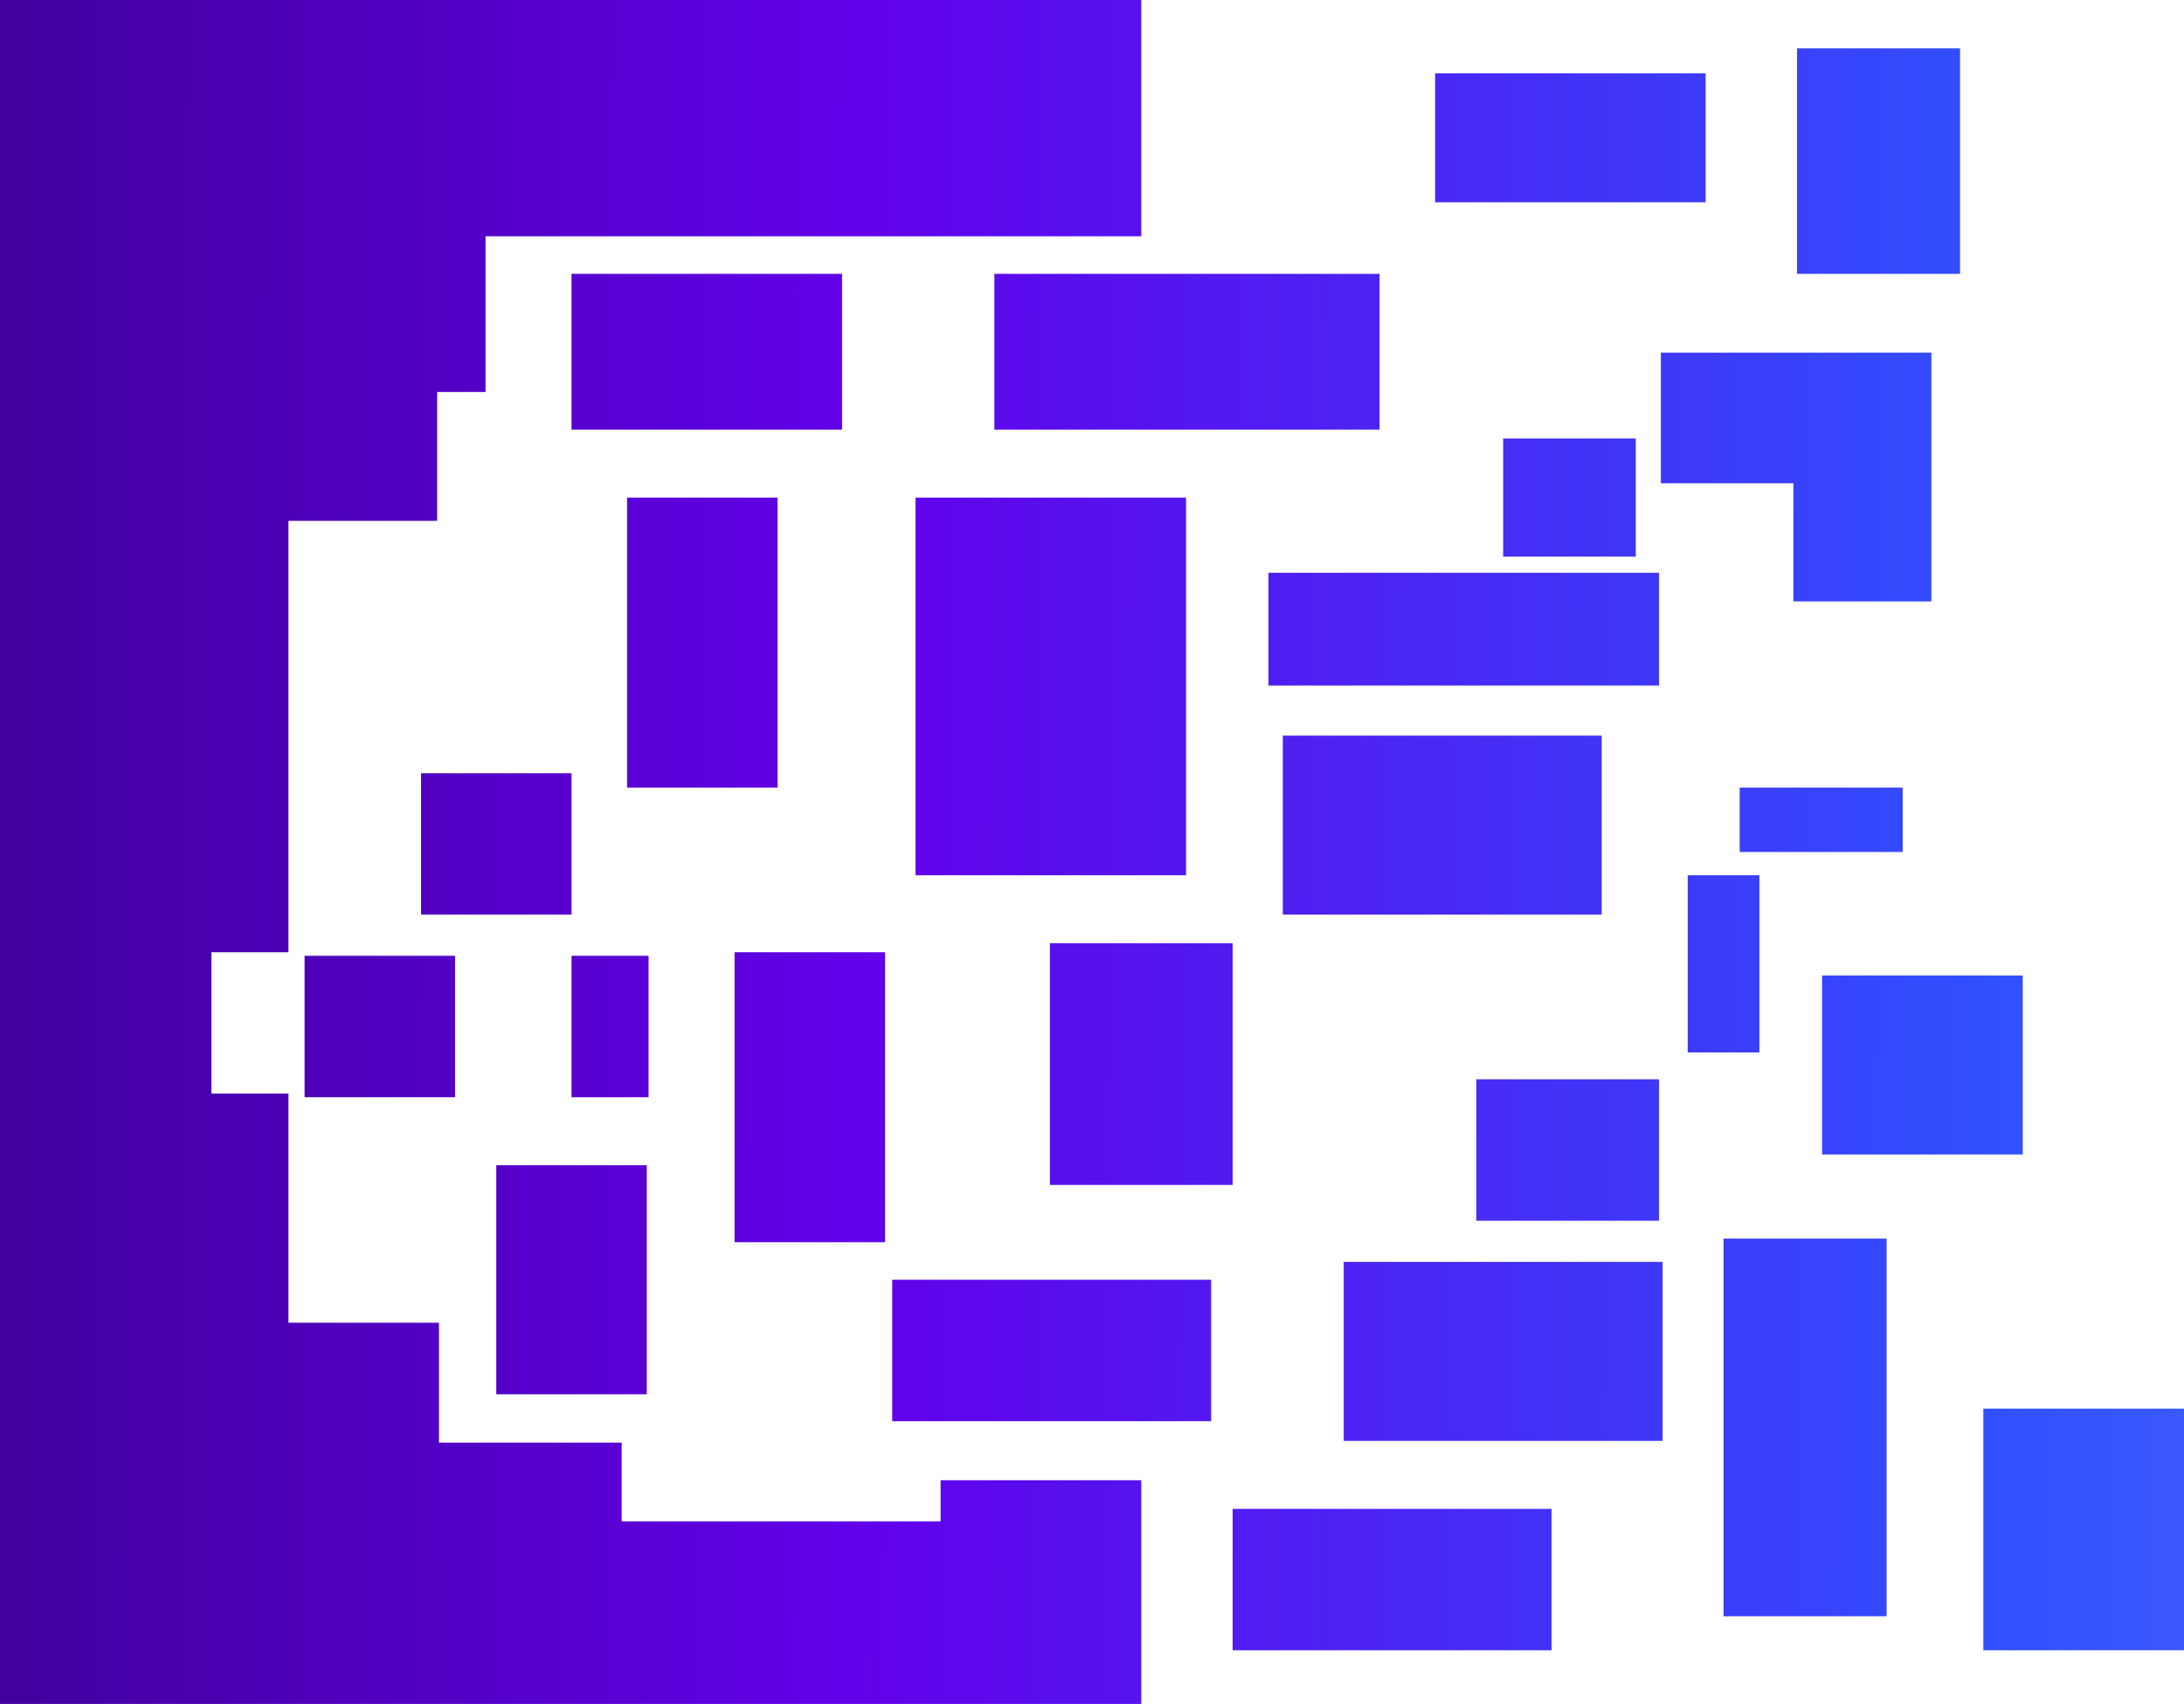 <svg xmlns="http://www.w3.org/2000/svg" xmlns:xlink="http://www.w3.org/1999/xlink" width="1564" height="1220.525" viewBox="0 0 1564 1220.525"><defs><style>.a{fill:url(#a);}</style><linearGradient id="a" y1="0.476" x2="1.085" y2="0.479" gradientUnits="objectBoundingBox"><stop offset="0" stop-color="#42009e"/><stop offset="0.33" stop-color="#6200ea"/><stop offset="0.763" stop-color="#304ffe"/><stop offset="1" stop-color="#536dfe"/></linearGradient></defs><path class="a" d="M817.283,1220.524H0V0H817.283V169.233H347.7V280.771H313.056V373.08H206.566V682.057H151.4V783.341h55.17v164.1H314.339v85.9H445.208v56.41H673.585v-29.487h143.7v160.258h0Zm603.019-38.463V1008.983H1564v173.078Zm-537.585,0V1080.779h228.378v101.282Zm351.548-24.359V887.188h116.755V1157.7Zm-272-125.642V903.854h228.378V1032.06Zm-323.321-14.1V916.674H867.321v101.283ZM355.4,998.727v-164.1H463.17v164.1ZM526.038,889.752V682.057H633.812V889.752Zm531.17-15.384V773.084h130.868V874.367ZM751.849,848.726V675.648H882.717V848.726Zm552.981-21.8V698.725h143.7V826.931ZM409.283,785.9V684.621h55.17V785.9Zm-191.169,0V684.621H325.887V785.9ZM1208.6,753.852V626.928h51.32V753.852ZM918.642,655.134V526.928h228.376V655.134Zm-617.133,0V553.851H409.283V655.134Zm354.114-28.206V356.414H849.359V626.928Zm590.188-16.666V564.108h116.755v46.154ZM449.057,564.108V356.414H556.83V564.108Zm459.321-73.077v-80.77h279.7v80.77ZM1284.3,430.773V346.157h-94.943v-93.59h193.736V430.773Zm-207.849-32.051V314.105H1171.4v84.617ZM712.076,307.7V196.156H987.925V307.7Zm-302.793,0V196.156H603.019V307.7Zm877.585-111.54V34.616h116.756v161.54ZM1027.7,144.874V52.565h193.736v92.309Z"/></svg>